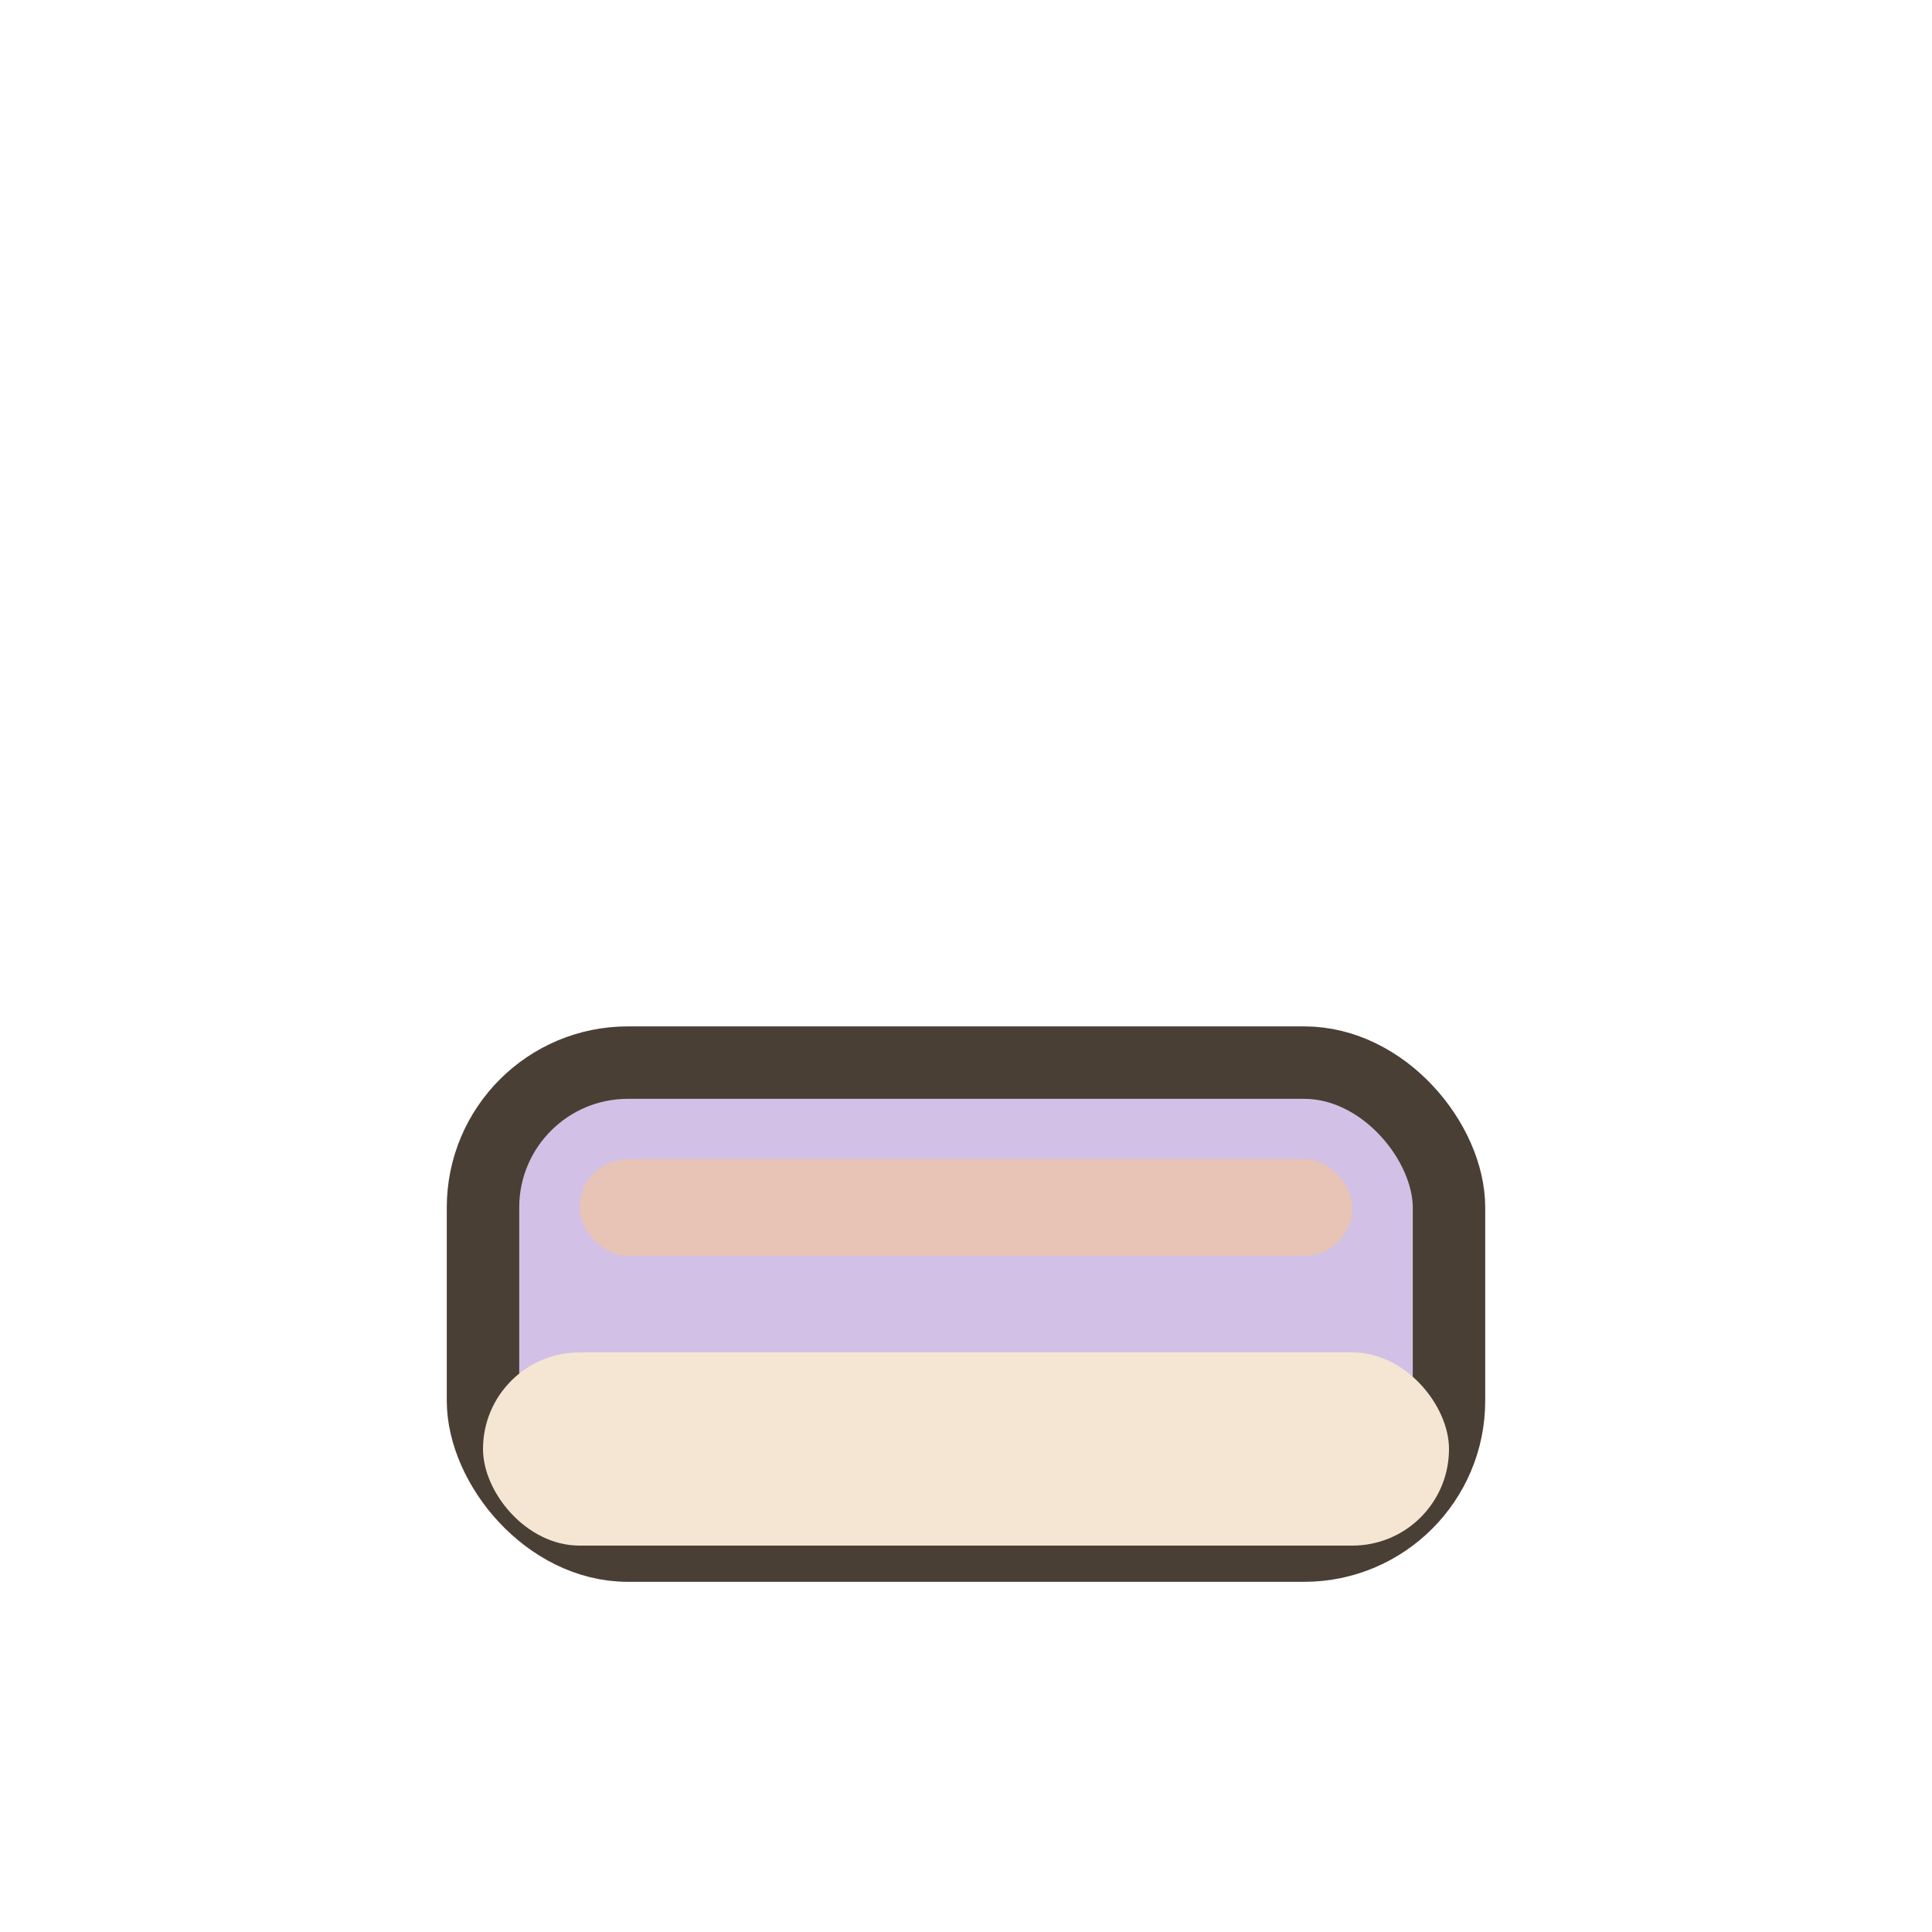<svg width="40" height="40" viewBox="0 0 40 40" fill="none" xmlns="http://www.w3.org/2000/svg">
  <rect x="10" y="22" width="20" height="10" rx="3" fill="#D3C0E6" stroke="#4A3F35" stroke-width="1.5"/>
  <rect x="10" y="28" width="20" height="4" rx="2" fill="#F5E6D3"/>
  <rect x="12" y="24" width="16" height="2" rx="1" fill="#E7C4B5"/>
</svg> 